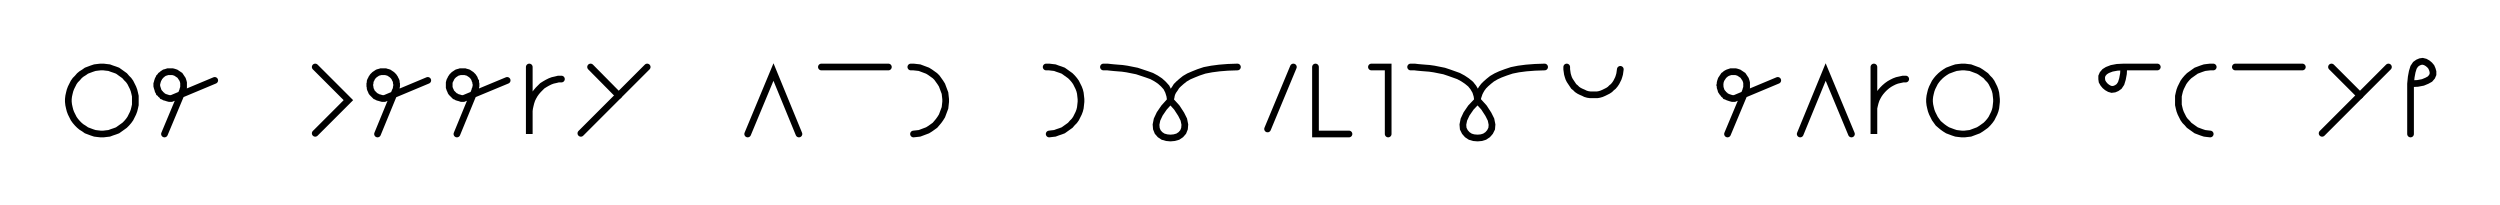 <svg xmlns="http://www.w3.org/2000/svg" width="746.304" height="61.25" style="fill:none; stroke-linecap:round;">
    <rect width="100%" height="100%" fill="#FFFFFF" />
<path stroke="#000000" stroke-width="2" d="M 300,50" />
<path stroke="#000000" stroke-width="2" d="M 30,40 30.9,40 31.7,39.9 32.6,39.8 33.4,39.5 34.3,39.2 35.1,38.9 35.8,38.4 36.5,37.9 37.2,37.4 37.8,36.8 38.4,36.1 38.9,35.4 39.3,34.6 39.7,33.8 40,33 40.2,32.2 40.4,31.3 40.4,30.4 40.4,29.6 40.4,28.7 40.2,27.8 40,27 39.7,26.2 39.3,25.4 38.9,24.6 38.4,23.9 37.8,23.3 37.2,22.6 36.5,22.1 35.8,21.6 35.1,21.1 34.3,20.8 33.4,20.5 32.6,20.2 31.7,20.1 30.9,20 30,20 29.1,20.1 28.3,20.2 27.4,20.5 26.6,20.8 25.8,21.1 25.1,21.6 24.3,22.1 23.7,22.6 23.1,23.3 22.5,23.9 22,24.6 21.6,25.4 21.2,26.2 20.9,27 20.7,27.8 20.5,28.7 20.4,29.6 20.4,30.4 20.5,31.3 20.7,32.2 20.9,33 21.2,33.8 21.6,34.6 22,35.4 22.5,36.1 23.1,36.8 23.7,37.4 24.3,37.9 25.1,38.4 25.8,38.9 26.6,39.2 27.4,39.5 28.3,39.8 29.1,39.9 30,40" />
<path stroke="#000000" stroke-width="2" d="M 47.1,70" />
<path stroke="#000000" stroke-width="2" d="M 49.1,40 54.5,27.1 54.6,26.7 54.7,26.4 54.8,26.1 54.8,25.7 54.8,25.4 54.8,25 54.8,24.7 54.7,24.3 54.6,24 54.5,23.7 54.3,23.4 54.1,23.1 53.9,22.8 53.7,22.5 53.4,22.3 53.1,22.1 52.8,21.9 52.5,21.7 52.2,21.6 51.9,21.5 51.5,21.4 51.2,21.4 50.8,21.4 50.5,21.4 50.1,21.4 49.8,21.5 49.5,21.6 49.1,21.7 48.8,21.9 48.5,22.1 48.3,22.3 48,22.5 47.8,22.8 47.5,23.1 47.4,23.4 47.2,23.7 47.1,24 47,24.3 46.9,24.7 46.8,25 46.8,25.4 46.8,25.7 46.9,26.1 47,26.4 47.1,26.7 47.2,27.1 47.4,27.4 47.5,27.7 47.8,27.9 48,28.2 48.3,28.4 48.5,28.7 48.8,28.8 49.1,29 49.5,29.1 49.8,29.2 50.1,29.3 50.5,29.4 50.8,29.4 51.2,29.4 64.1,24" />
<path stroke="#000000" stroke-width="2" d="M 70.8,70" />
<path stroke="#000000" stroke-width="2" d="M 94.1,70" />
<path stroke="#000000" stroke-width="2" d="M 94.1,20 104,29.9 94.1,39.8" />
<path stroke="#000000" stroke-width="2" d="M 110.7,70" />
<path stroke="#000000" stroke-width="2" d="M 112.7,40 118,27.1 118.2,26.7 118.3,26.4 118.3,26.1 118.4,25.7 118.4,25.4 118.4,25 118.3,24.7 118.3,24.3 118.2,24 118,23.7 117.9,23.4 117.7,23.1 117.5,22.8 117.2,22.5 117,22.3 116.7,22.1 116.4,21.9 116.1,21.7 115.8,21.6 115.4,21.5 115.1,21.4 114.8,21.4 114.4,21.4 114.1,21.4 113.7,21.4 113.4,21.5 113,21.6 112.7,21.7 112.4,21.9 112.1,22.1 111.8,22.3 111.6,22.5 111.3,22.8 111.1,23.1 110.9,23.4 110.8,23.7 110.6,24 110.5,24.3 110.5,24.7 110.4,25 110.4,25.4 110.4,25.7 110.5,26.1 110.5,26.4 110.6,26.7 110.8,27.1 110.9,27.4 111.1,27.7 111.3,27.9 111.6,28.2 111.8,28.4 112.1,28.7 112.4,28.8 112.7,29 113,29.1 113.4,29.2 113.7,29.3 114.1,29.4 114.4,29.4 114.8,29.4 127.7,24" />
<path stroke="#000000" stroke-width="2" d="M 134.4,70" />
<path stroke="#000000" stroke-width="2" d="M 136.4,40 141.7,27.1 141.8,26.7 142,26.4 142,26.1 142.1,25.7 142.1,25.4 142.1,25 142,24.7 142,24.3 141.8,24 141.7,23.7 141.6,23.4 141.4,23.1 141.2,22.8 140.9,22.5 140.7,22.3 140.4,22.1 140.1,21.9 139.8,21.7 139.5,21.6 139.1,21.5 138.8,21.4 138.4,21.4 138.1,21.4 137.7,21.4 137.4,21.4 137.1,21.5 136.7,21.6 136.4,21.7 136.1,21.9 135.8,22.1 135.5,22.3 135.3,22.5 135,22.8 134.8,23.1 134.6,23.4 134.5,23.7 134.3,24 134.2,24.3 134.1,24.7 134.1,25 134.1,25.4 134.1,25.7 134.1,26.1 134.2,26.4 134.3,26.7 134.5,27.1 134.6,27.4 134.8,27.7 135,27.9 135.3,28.2 135.5,28.4 135.8,28.7 136.1,28.8 136.4,29 136.7,29.1 137.1,29.2 137.4,29.3 137.7,29.4 138.1,29.4 138.4,29.4 151.4,24" />
<path stroke="#000000" stroke-width="2" d="M 158,70" />
<path stroke="#000000" stroke-width="2" d="M 158,20 158,40 158,34 158,33.1 158.1,32.3 158.3,31.4 158.5,30.6 158.8,29.7 159.2,28.9 159.6,28.2 160.1,27.5 160.7,26.8 161.3,26.2 161.9,25.6 162.7,25.1 163.4,24.7 164.2,24.3 165,24 165.9,23.8 166.7,23.6 167.6,23.6" />
<path stroke="#000000" stroke-width="2" d="M 174.3,70" />
<path stroke="#000000" stroke-width="2" d="M 176.3,20 184.7,28.5" />
<path stroke="#000000" stroke-width="2" d="M 193.2,20 173.4,39.8" />
<path stroke="#000000" stroke-width="2" d="M 199.9,70" />
<path stroke="#000000" stroke-width="2" d="M 223.2,70" />
<path stroke="#000000" stroke-width="2" d="M 223.2,40 230.9,21.5 238.5,40" />
<path stroke="#000000" stroke-width="2" d="M 245.2,70" />
<path stroke="#000000" stroke-width="2" d="M 245.2,20 265.2,20" />
<path stroke="#000000" stroke-width="2" d="M 271.9,70" />
<path stroke="#000000" stroke-width="2" d="M 271.9,20 272.7,20 273.6,20.1 274.5,20.2 275.3,20.5 276.1,20.8 276.9,21.1 277.7,21.6 278.4,22.1 279.1,22.6 279.7,23.2 280.2,23.9 280.7,24.6 281.2,25.4 281.5,26.2 281.8,27 282.1,27.8 282.2,28.7 282.3,29.6 282.3,30.4 282.2,31.3 282.1,32.2 281.8,33 281.5,33.8 281.2,34.6 280.7,35.4 280.2,36.1 279.7,36.7 279.1,37.4 278.4,37.9 277.7,38.4 276.9,38.9 276.1,39.2 275.3,39.5 274.5,39.8 273.6,39.9 272.7,40" />
<path stroke="#000000" stroke-width="2" d="M 289,70" />
<path stroke="#000000" stroke-width="2" d="M 312.3,70" />
<path stroke="#000000" stroke-width="2" d="M 312.3,20 313.2,20 314,20.1 314.9,20.2 315.7,20.5 316.6,20.8 317.4,21.1 318.1,21.6 318.8,22.1 319.5,22.6 320.1,23.2 320.7,23.9 321.2,24.6 321.6,25.4 322,26.2 322.3,27 322.5,27.8 322.6,28.7 322.7,29.6 322.7,30.4 322.6,31.3 322.5,32.2 322.3,33 322,33.8 321.6,34.6 321.2,35.4 320.7,36.1 320.1,36.7 319.5,37.4 318.8,37.9 318.1,38.4 317.4,38.9 316.6,39.2 315.7,39.5 314.9,39.8 314,39.9 313.2,40" />
<path stroke="#000000" stroke-width="2" d="M 329.4,70" />
<path stroke="#000000" stroke-width="2" d="M 329.4,20" />
<path stroke="#000000" stroke-width="2" d="M 329.4,20 329.5,20 330,20 330.6,20 331.5,20.1 332.5,20.2 333.7,20.3 335,20.4 336.4,20.6 337.9,20.9 339.4,21.2 340.9,21.7 342.4,22.2 343.8,22.7 345.1,23.4 346.3,24.2 347.3,25.1 348.2,26.1 348.8,27.3 349.2,28.6 349.4,30" />
<path stroke="#000000" stroke-width="2" d="M 349.4,30 351.3,32.1 352.6,34.1 353.4,35.7 353.7,37.2 353.6,38.4 353.2,39.4 352.5,40.2 351.6,40.8 350.5,41.1 349.4,41.2 348.3,41.1 347.2,40.8 346.3,40.2 345.6,39.4 345.2,38.4 345.1,37.2 345.4,35.7 346.2,34 347.5,32.1 349.4,30" />
<path stroke="#000000" stroke-width="2" d="M 349.4,30 349.4,29.9 349.4,29.7 349.5,29.4 349.6,29 349.7,28.4 349.9,27.8 350.2,27.2 350.7,26.5 351.2,25.7 351.9,25 352.7,24.3 353.7,23.5 354.9,22.8 356.3,22.2 357.8,21.6 359.6,21 361.7,20.6 364,20.3 366.5,20.1 369.4,20" />
<path stroke="#000000" stroke-width="2" d="M 376.1,70" />
<path stroke="#000000" stroke-width="2" d="M 386.1,20 378.4,38.5" />
<path stroke="#000000" stroke-width="2" d="M 392.7,70" />
<path stroke="#000000" stroke-width="2" d="M 392.7,20 392.7,40 402.7,40" />
<path stroke="#000000" stroke-width="2" d="M 409.4,70" />
<path stroke="#000000" stroke-width="2" d="M 409.4,20 414.4,20 414.4,40" />
<path stroke="#000000" stroke-width="2" d="M 421.1,70" />
<path stroke="#000000" stroke-width="2" d="M 421.1,20" />
<path stroke="#000000" stroke-width="2" d="M 421.1,20 421.2,20 421.6,20 422.3,20 423.1,20.1 424.2,20.2 425.4,20.3 426.7,20.4 428.1,20.6 429.6,20.9 431.1,21.2 432.6,21.7 434,22.2 435.4,22.7 436.7,23.4 437.9,24.2 439,25.1 439.8,26.1 440.5,27.3 440.9,28.6 441.1,30" />
<path stroke="#000000" stroke-width="2" d="M 441.1,30 443,32.1 444.3,34.1 445.1,35.7 445.4,37.2 445.3,38.4 444.8,39.4 444.1,40.2 443.2,40.8 442.2,41.1 441.1,41.2 439.9,41.1 438.9,40.8 438,40.2 437.3,39.4 436.8,38.4 436.7,37.2 437,35.7 437.8,34 439.1,32.1 441.1,30" />
<path stroke="#000000" stroke-width="2" d="M 441.1,30 441.1,29.9 441.1,29.7 441.1,29.4 441.2,29 441.4,28.4 441.6,27.8 441.9,27.2 442.3,26.5 442.9,25.7 443.6,25 444.4,24.3 445.4,23.5 446.6,22.8 447.9,22.2 449.5,21.6 451.3,21 453.3,20.6 455.6,20.3 458.2,20.1 461.1,20" />
<path stroke="#000000" stroke-width="2" d="M 467.7,70" />
<path stroke="#000000" stroke-width="2" d="M 467.7,20 467.7,20.7 467.8,21.4 467.9,22.1 468.1,22.8 468.3,23.4 468.6,24 469,24.6 469.4,25.2 469.8,25.8 470.3,26.2 470.8,26.7 471.4,27.1 472,27.4 472.7,27.7 473.3,28 474,28.2 474.7,28.3 475.4,28.3 476.1,28.3 476.8,28.3 477.4,28.2 478.1,28 478.8,27.7 479.4,27.4 480,27.1 480.6,26.7 481.1,26.2 481.6,25.8 482.1,25.2 482.5,24.6 482.8,24 483.1,23.4 483.3,22.8 483.5,22.1 483.6,21.4 483.7,20.7" />
<path stroke="#000000" stroke-width="2" d="M 490.4,70" />
<path stroke="#000000" stroke-width="2" d="M 513.7,70" />
<path stroke="#000000" stroke-width="2" d="M 515.7,40 521.1,27.1 521.2,26.7 521.3,26.4 521.4,26.1 521.4,25.7 521.4,25.4 521.4,25 521.4,24.7 521.3,24.3 521.2,24 521.1,23.7 520.9,23.4 520.7,23.1 520.5,22.8 520.3,22.5 520,22.3 519.7,22.1 519.4,21.9 519.1,21.7 518.8,21.6 518.5,21.5 518.1,21.4 517.8,21.4 517.4,21.4 517.1,21.4 516.7,21.4 516.4,21.5 516.1,21.6 515.8,21.7 515.4,21.9 515.1,22.1 514.9,22.3 514.6,22.5 514.4,22.8 514.2,23.1 514,23.4 513.8,23.7 513.7,24 513.6,24.3 513.5,24.7 513.5,25 513.4,25.4 513.5,25.7 513.5,26.1 513.6,26.4 513.7,26.7 513.8,27.1 514,27.4 514.2,27.7 514.4,27.9 514.6,28.2 514.9,28.4 515.1,28.7 515.4,28.8 515.8,29 516.1,29.1 516.4,29.2 516.7,29.3 517.1,29.4 517.4,29.4 517.8,29.4 530.7,24" />
<path stroke="#000000" stroke-width="2" d="M 537.4,70" />
<path stroke="#000000" stroke-width="2" d="M 537.4,40 545,21.5 552.7,40" />
<path stroke="#000000" stroke-width="2" d="M 559.4,70" />
<path stroke="#000000" stroke-width="2" d="M 559.4,20 559.4,40 559.4,34 559.4,33.1 559.4,32.3 559.6,31.4 559.8,30.6 560.1,29.7 560.5,28.9 560.9,28.2 561.4,27.5 562,26.8 562.6,26.2 563.3,25.6 564,25.1 564.7,24.7 565.5,24.3 566.3,24 567.2,23.8 568.1,23.6 568.9,23.6" />
<path stroke="#000000" stroke-width="2" d="M 575.6,70" />
<path stroke="#000000" stroke-width="2" d="M 585.6,40 586.5,40 587.3,39.9 588.2,39.8 589,39.5 589.8,39.2 590.6,38.9 591.4,38.4 592.1,37.9 592.8,37.4 593.4,36.8 594,36.1 594.5,35.4 594.9,34.6 595.3,33.8 595.6,33 595.8,32.2 595.9,31.3 596,30.4 596,29.6 595.9,28.7 595.8,27.8 595.6,27 595.3,26.2 594.9,25.4 594.5,24.6 594,23.9 593.4,23.3 592.8,22.6 592.1,22.1 591.4,21.6 590.6,21.1 589.8,20.8 589,20.5 588.2,20.2 587.3,20.1 586.5,20 585.6,20 584.7,20.1 583.9,20.2 583,20.5 582.2,20.8 581.4,21.1 580.6,21.6 579.9,22.1 579.3,22.6 578.6,23.3 578.1,23.9 577.6,24.6 577.2,25.4 576.8,26.2 576.5,27 576.3,27.8 576.1,28.7 576,29.6 576,30.4 576.1,31.3 576.3,32.2 576.5,33 576.8,33.8 577.2,34.6 577.6,35.4 578.1,36.1 578.6,36.8 579.3,37.4 579.9,37.9 580.6,38.4 581.4,38.9 582.2,39.2 583,39.5 583.9,39.8 584.7,39.9 585.6,40" />
<path stroke="#000000" stroke-width="2" d="M 602.7,70" />
<path stroke="#000000" stroke-width="2" d="M 626,70" />
<path stroke="#000000" stroke-width="2" d="M 634,20" />
<path stroke="#000000" stroke-width="2" d="M 634,20 633.9,22 633.6,23.6 633.2,24.9 632.6,25.8 631.9,26.3 631.2,26.6 630.4,26.7 629.7,26.5 629,26.1 628.4,25.6 627.9,25 627.5,24.3 627.4,23.6 627.4,22.8 627.7,22.1 628.3,21.4 629.1,20.9 630.4,20.4 632,20.1 634,20 644,20" />
<path stroke="#000000" stroke-width="2" d="M 650.7,70" />
<path stroke="#000000" stroke-width="2" d="M 660.7,20 659.8,20 658.9,20.1 658.1,20.2 657.2,20.5 656.4,20.8 655.6,21.1 654.9,21.6 654.2,22.1 653.5,22.6 652.9,23.2 652.3,23.9 651.8,24.6 651.4,25.4 651,26.2 650.7,27 650.5,27.8 650.3,28.7 650.3,29.6 650.3,30.4 650.3,31.3 650.5,32.2 650.7,33 651,33.8 651.4,34.6 651.8,35.4 652.3,36.1 652.9,36.7 653.5,37.4 654.2,37.9 654.9,38.4 655.6,38.9 656.4,39.2 657.2,39.5 658.1,39.8 658.9,39.9 659.8,40" />
<path stroke="#000000" stroke-width="2" d="M 667.3,70" />
<path stroke="#000000" stroke-width="2" d="M 667.3,20 687.3,20" />
<path stroke="#000000" stroke-width="2" d="M 694,70" />
<path stroke="#000000" stroke-width="2" d="M 696,20 704.5,28.5" />
<path stroke="#000000" stroke-width="2" d="M 713,20 693.2,39.8" />
<path stroke="#000000" stroke-width="2" d="M 719.6,70" />
<path stroke="#000000" stroke-width="2" d="M 719.6,25" />
<path stroke="#000000" stroke-width="2" d="M 719.6,25 721.7,24.9 723.3,24.6 724.5,24.1 725.4,23.6 726,22.9 726.3,22.2 726.3,21.4 726.1,20.7 725.8,20 725.3,19.4 724.7,18.9 724,18.5 723.2,18.3 722.5,18.4 721.8,18.7 721.1,19.2 720.5,20.1 720.1,21.4 719.8,23 719.6,25 719.6,40" />
<path stroke="#000000" stroke-width="2" d="M 733,70" />
</svg>